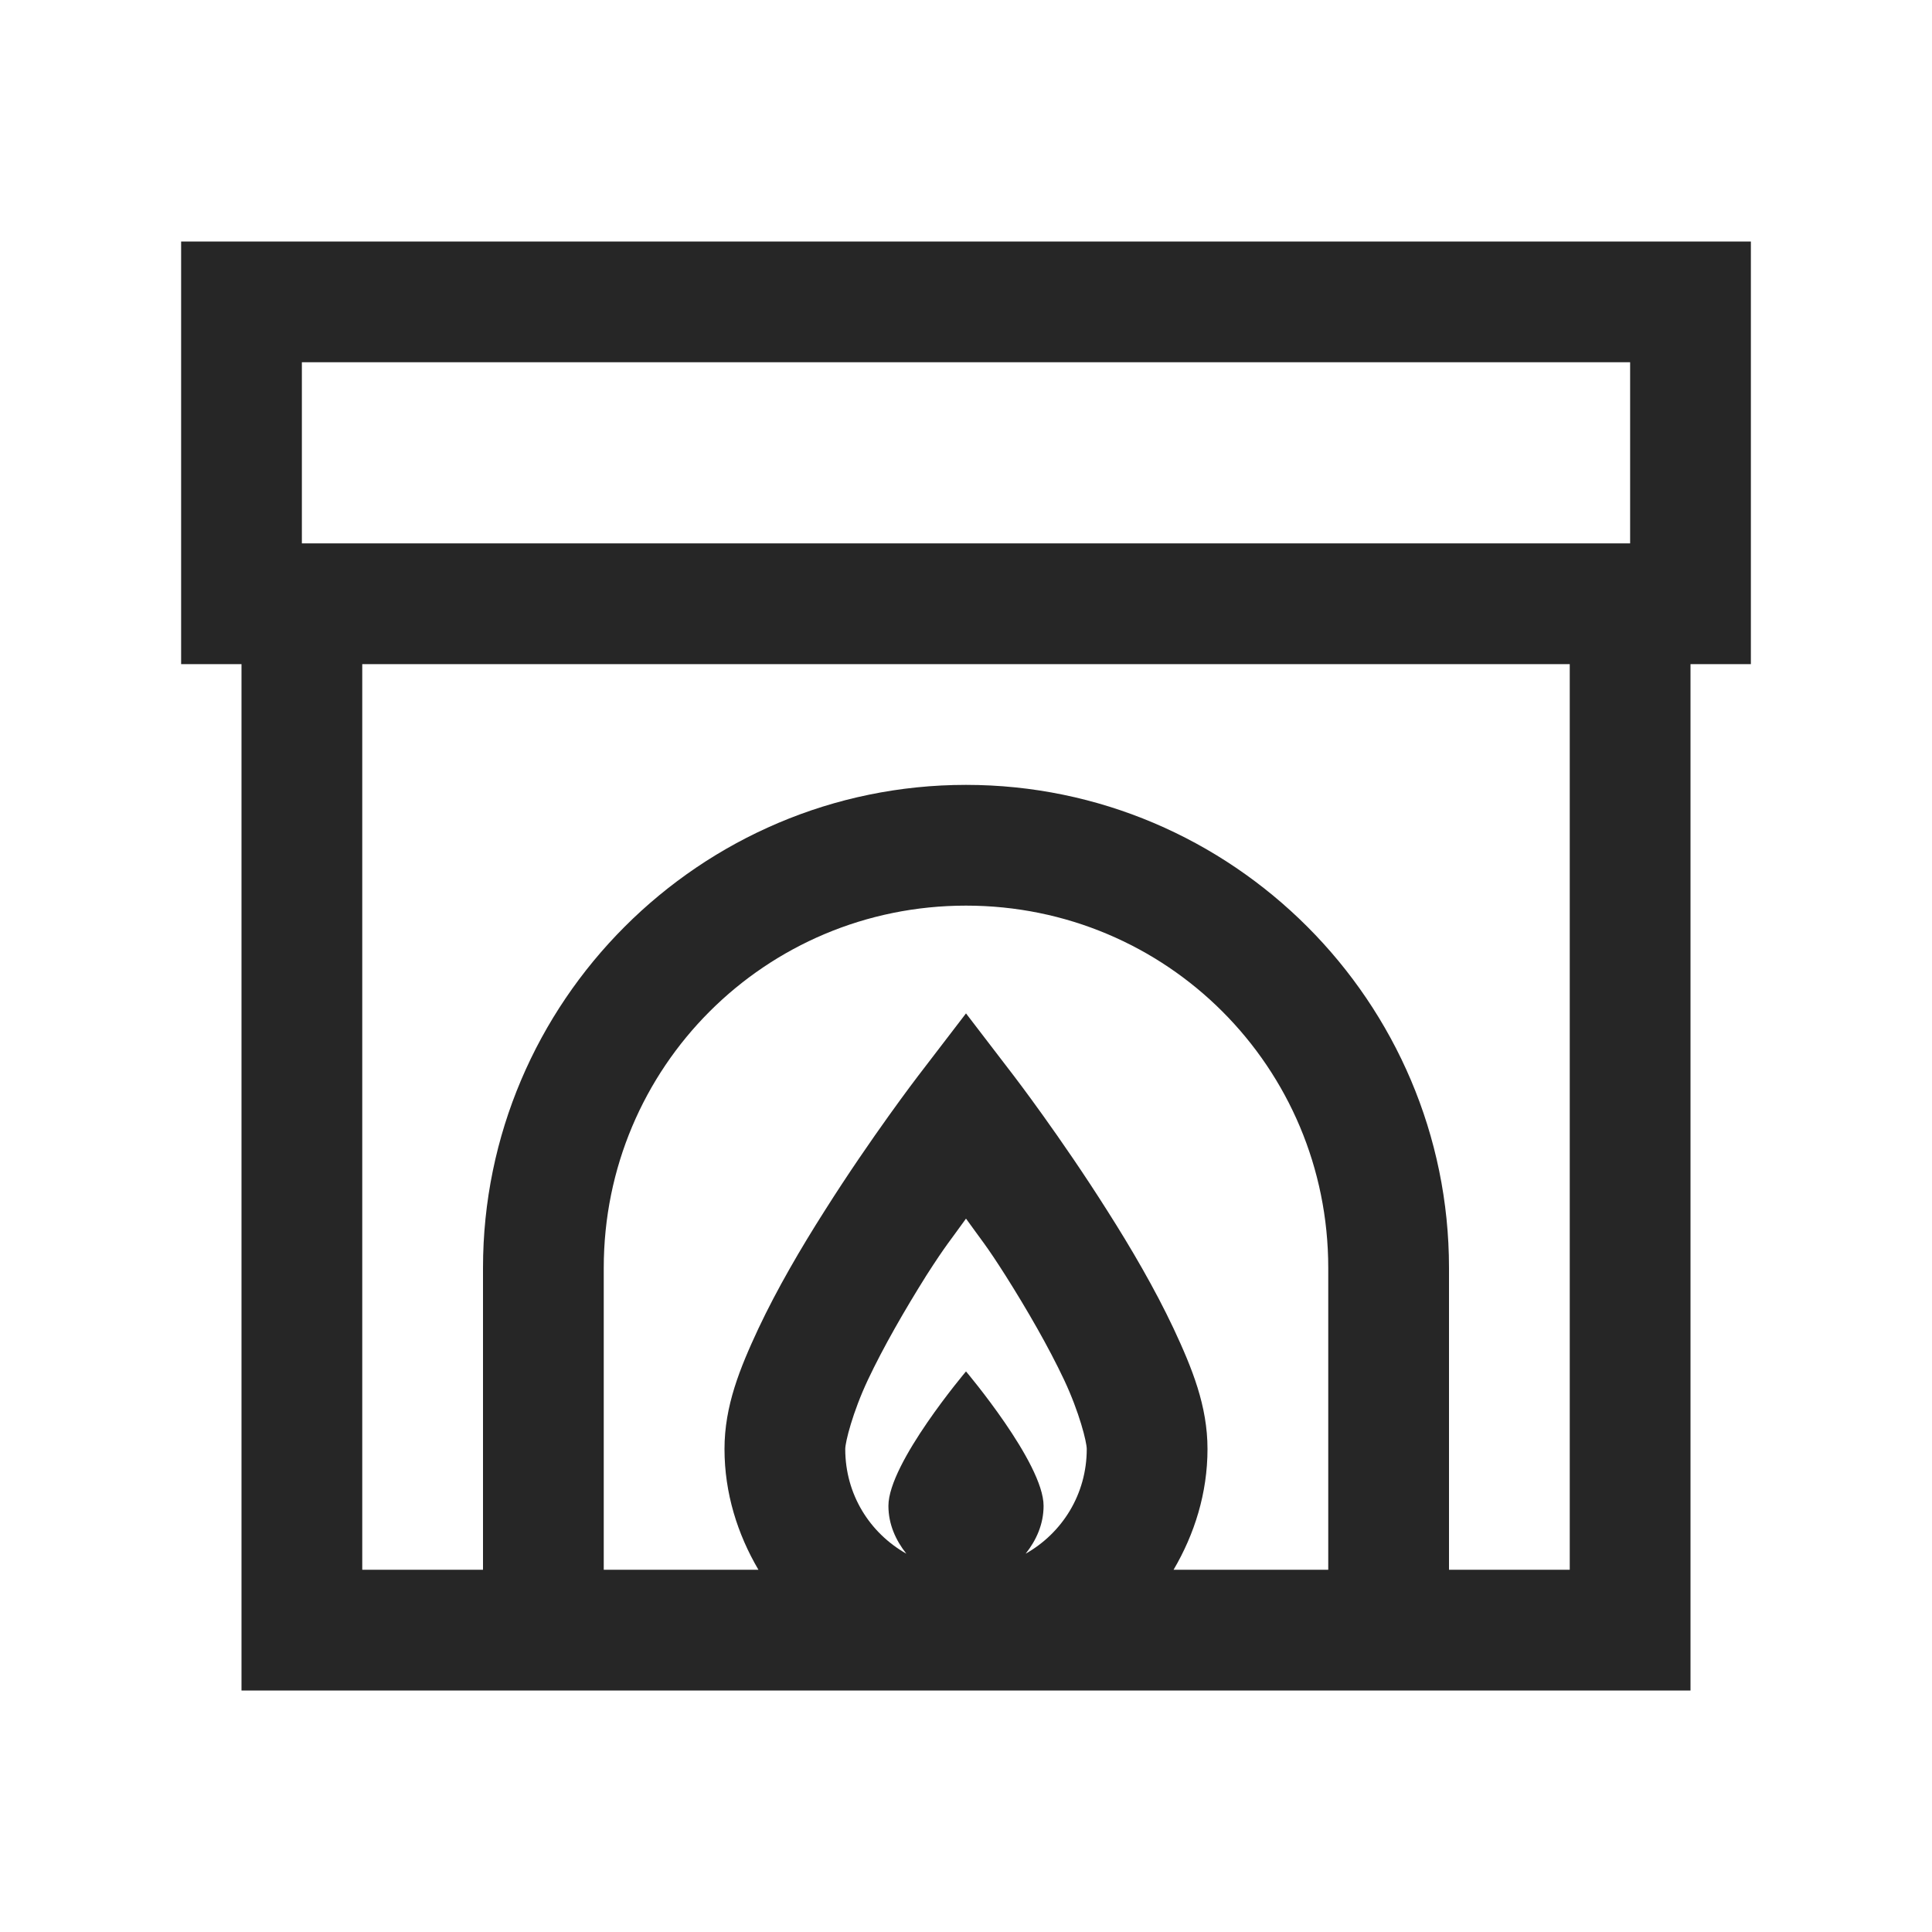 <?xml version="1.0" encoding="UTF-8"?>
<svg xmlns="http://www.w3.org/2000/svg" xmlns:xlink="http://www.w3.org/1999/xlink" viewBox="0 0 32 32" version="1.1" fill="#262626"><g id="surface1" fill="#262626"><path style=" " d="M 3 4 L 3 11 L 4 11 L 4 28 L 28 28 L 28 11 L 29 11 L 29 4 Z M 5 6 L 27 6 L 27 9 L 5 9 Z M 6 11 L 26 11 L 26 26 L 24 26 L 24 21 C 24 16.594 20.406 13 16 13 C 11.594 13 8 16.594 8 21 L 8 26 L 6 26 Z M 16 15 C 19.324 15 22 17.676 22 21 L 22 26 L 19.438 26 C 19.785 25.41 20 24.73 20 24 C 20 23.285 19.746 22.664 19.438 22.004 C 19.129 21.348 18.734 20.672 18.344 20.059 C 17.566 18.828 16.793 17.82 16.793 17.82 L 16 16.785 L 15.207 17.82 C 15.207 17.82 14.434 18.828 13.656 20.059 C 13.266 20.672 12.871 21.348 12.562 22.004 C 12.254 22.664 12 23.285 12 24 C 12 24.73 12.215 25.41 12.562 26 L 10 26 L 10 21 C 10 17.676 12.676 15 16 15 Z M 16 20.184 C 16.262 20.551 16.328 20.613 16.656 21.129 C 17.016 21.699 17.371 22.316 17.625 22.855 C 17.879 23.395 18 23.887 18 24 C 18 24.75 17.594 25.391 16.988 25.734 C 17.164 25.512 17.285 25.246 17.285 24.941 C 17.285 24.234 16 22.715 16 22.715 C 16 22.715 14.715 24.234 14.715 24.941 C 14.715 25.246 14.836 25.512 15.012 25.734 C 14.406 25.391 14 24.754 14 24 C 14 23.887 14.121 23.395 14.375 22.855 C 14.629 22.316 14.984 21.699 15.344 21.125 C 15.672 20.613 15.738 20.551 16 20.184 Z " fill="#262626"/></g></svg>
